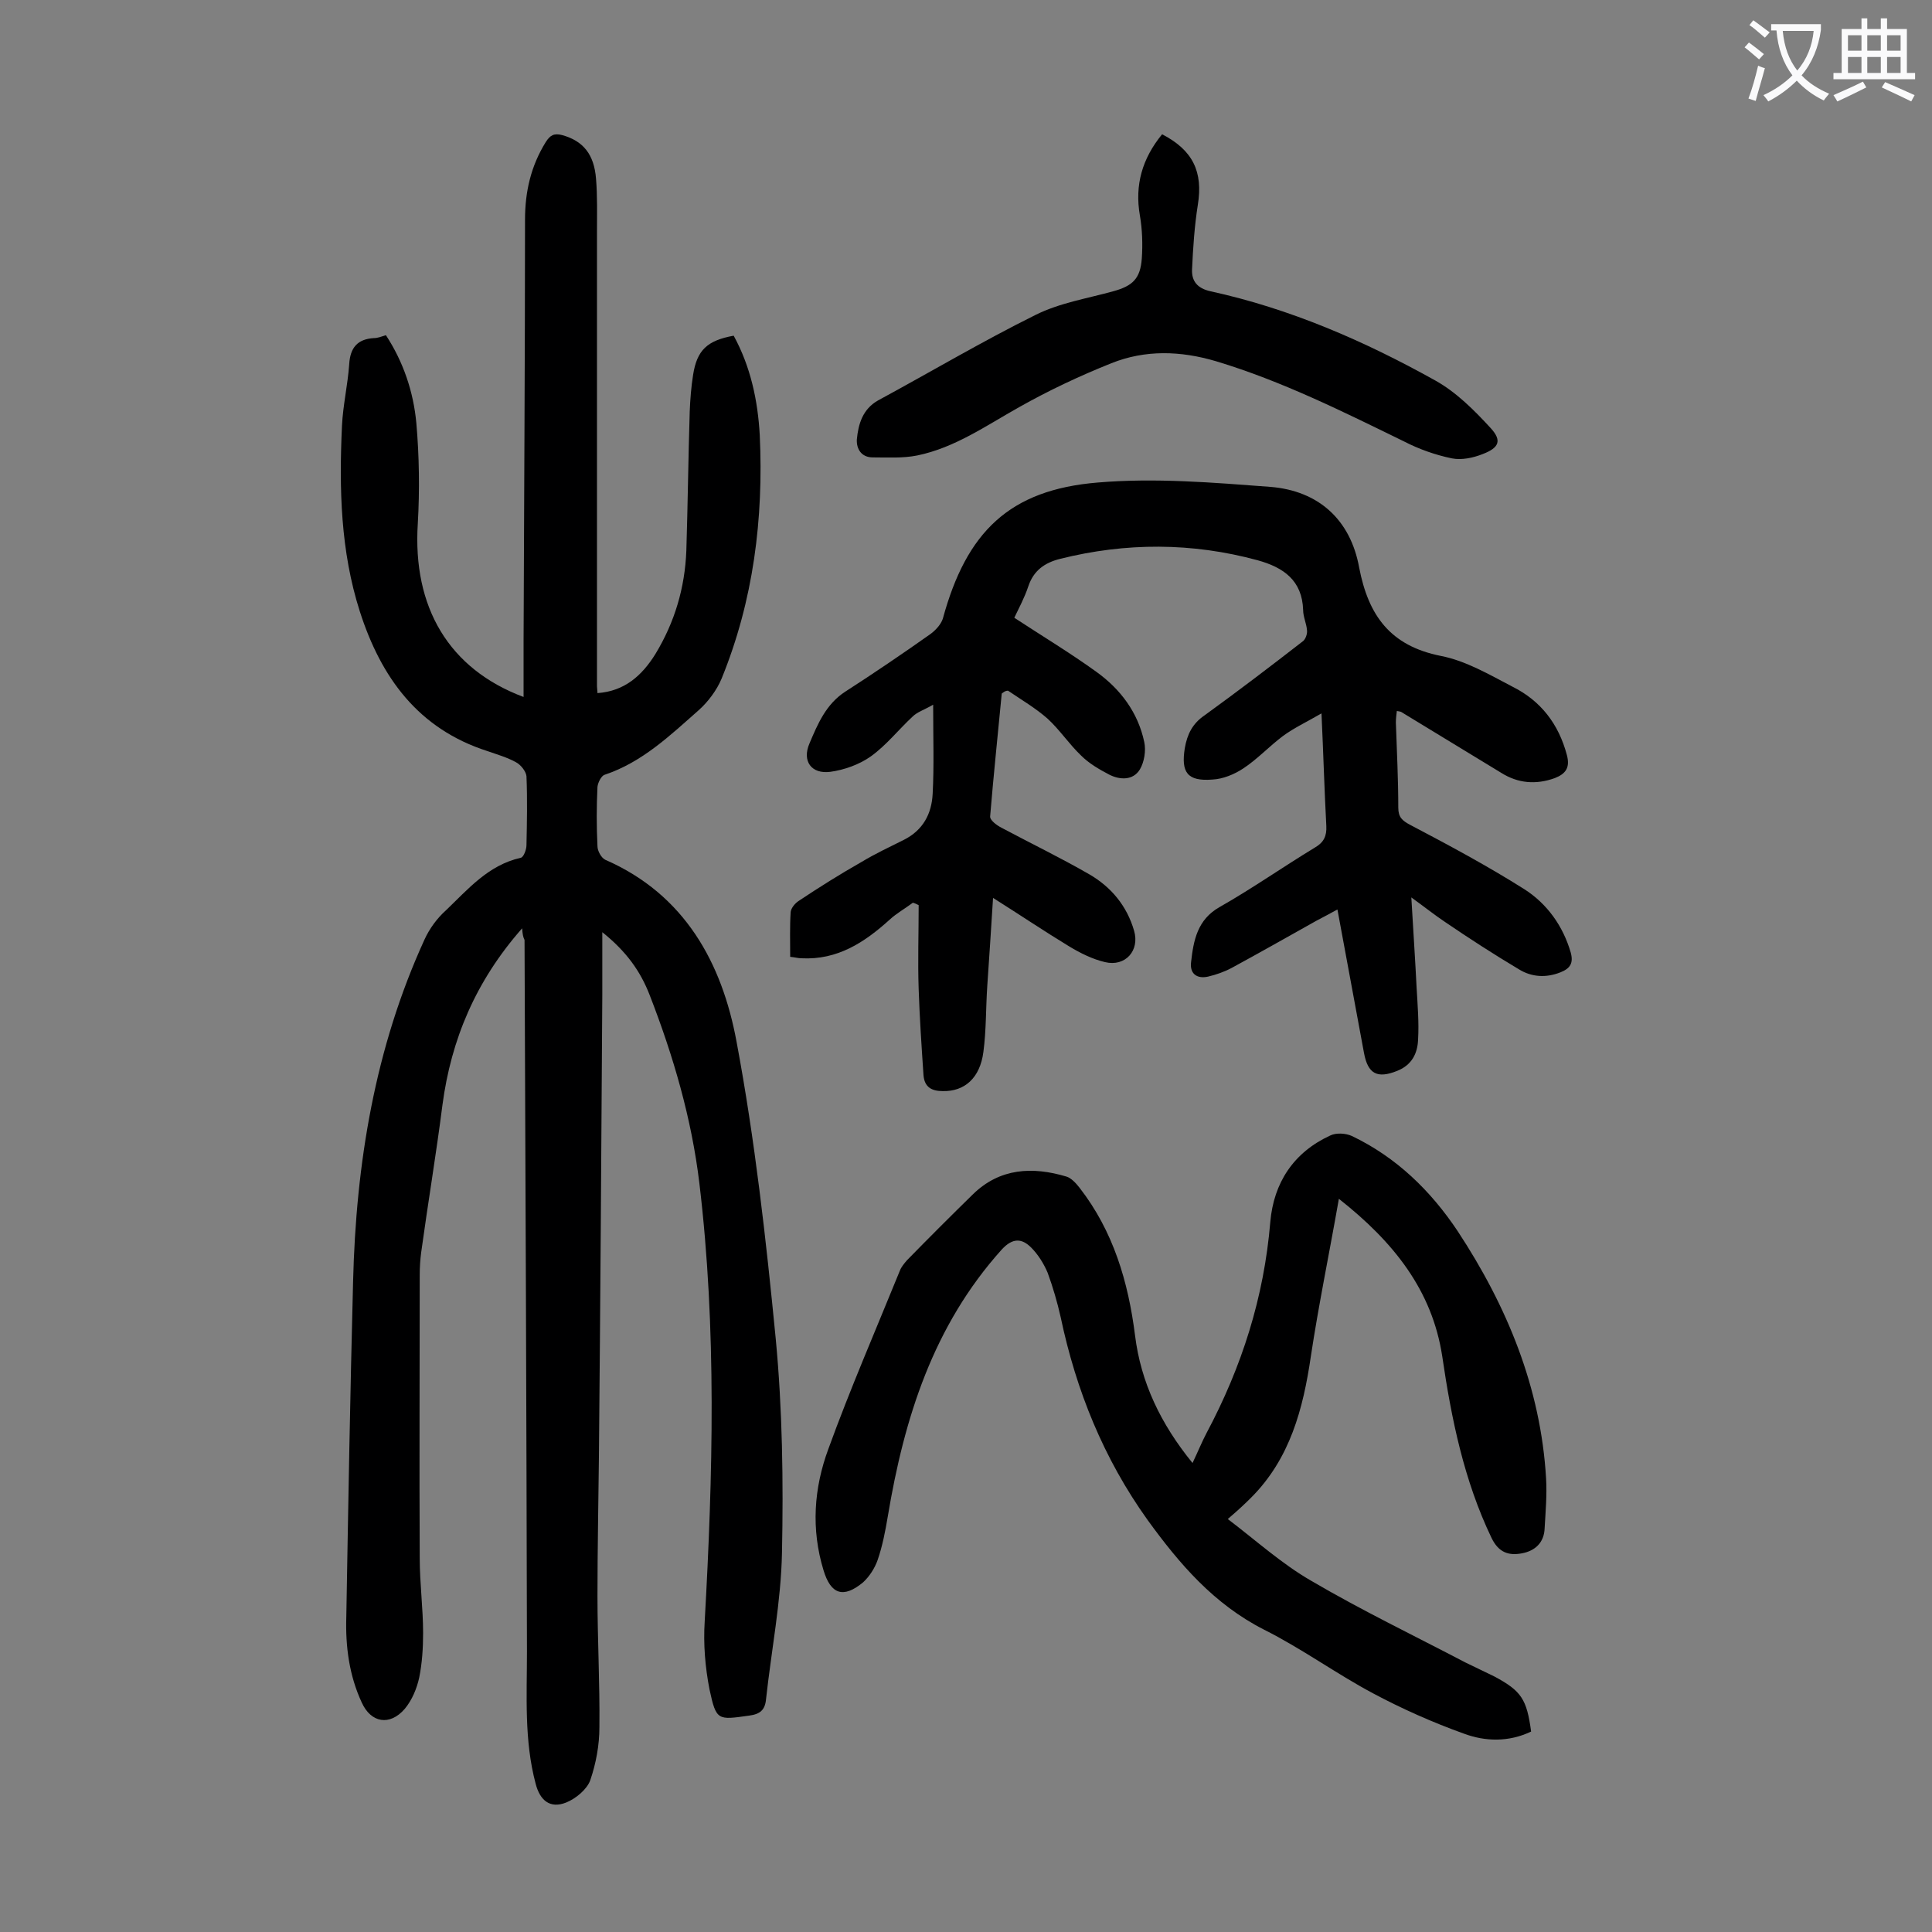 <svg enable-background="new 0 0 400 400" viewBox="0 0 400 400" xmlns="http://www.w3.org/2000/svg"><rect x="0" y="0" width="400" height="400" fill="#808080" stroke="none"/><g fill="#000001"><path d="m108.1 192.2c-9.6 10.9-14.7 23-16.5 36.6-1.3 10.2-3 20.3-4.4 30.5-.2 1.5-.3 3.1-.3 4.6 0 19.6-.1 39.2 0 58.7 0 5.2.7 10.4.7 15.5 0 3.1-.2 6.2-.8 9.2-.5 2.3-1.5 4.7-3 6.5-3.1 3.6-7 2.9-8.9-1.3-2.6-5.6-3.4-11.6-3.2-17.8.4-23.1.8-46.2 1.4-69.3.6-24.5 4.5-48.4 14.8-70.9 1-2.2 2.6-4.4 4.4-6 4.6-4.4 8.8-9.4 15.5-10.9.6-.1 1.2-1.7 1.2-2.6.1-4.8.2-9.5 0-14.3-.1-1-1.2-2.4-2.2-2.9-1.8-1-3.9-1.6-5.9-2.3-14.3-4.6-22-15.2-26.4-28.9-4-12.5-4.3-25.4-3.7-38.4.2-4.3 1.2-8.5 1.5-12.8.2-3.4 1.7-5.2 5.1-5.4.8 0 1.5-.3 2.5-.6 3.6 5.5 5.7 11.7 6.3 18.2.6 6.9.7 13.9.3 20.8-1.1 17.3 6.4 30.1 21.9 35.9 0-4 0-7.8 0-11.6.1-29.1.3-58.2.3-87.2 0-5.8 1.2-11.1 4.3-16.1.9-1.4 1.7-1.9 3.5-1.4 4.2 1.2 6.5 3.9 6.9 9 .3 3.6.2 7.3.2 10.9v94.2c0 .4.1.9.1 1.4 5.6-.4 9.2-3.6 12-8.1 4-6.6 6.1-13.7 6.4-21.4.3-9.6.4-19.2.7-28.8.1-2.5.3-5.1.7-7.6.8-5.1 2.9-7.1 8.4-8.1 3.5 6.4 5 13.4 5.4 20.6.8 17.3-1.3 34.2-7.9 50.4-1 2.4-2.8 4.8-4.7 6.5-5.9 5.2-11.7 10.8-19.5 13.4-.7.2-1.4 1.6-1.5 2.5-.2 4.1-.2 8.2 0 12.3 0 1 .8 2.4 1.6 2.8 16.5 7.2 24.2 21.4 27.2 37.7 3.8 20.3 6.1 40.9 8.1 61.4 1.4 14.7 1.6 29.6 1.3 44.4-.2 10.1-2.2 20.2-3.3 30.3-.2 2.2-1.2 3.1-3.5 3.4-6.5.9-6.8 1.1-8.2-5.4-.9-4.6-1.3-9.4-1-14.1 1.7-30.3 2.5-60.6-1.1-90.7-1.6-13.4-5.4-26.4-10.3-39-1.9-4.9-4.8-9-9.8-13v13c-.2 31.8-.4 63.7-.7 95.5-.1 9.6-.3 19.2-.3 28.9 0 9.1.5 18.1.4 27.2 0 3.7-.7 7.5-1.9 11-.7 1.9-3 3.8-5 4.6-3.3 1.3-5.4-.4-6.3-3.9-2.4-9-1.8-18.2-1.8-27.4-.1-49.1-.3-98.2-.5-147.3-.3-.6-.4-1.1-.5-2.4z"/><path d="m207.4 143.6c-.8 8.4-1.7 16.9-2.4 25.4-.1.8 1.4 1.9 2.4 2.4 6 3.2 12.2 6.2 18.1 9.6 4.5 2.6 7.8 6.5 9.3 11.7 1.2 4.1-1.8 7.5-6 6.5-2.6-.6-5.2-1.9-7.5-3.3-5.1-3.1-10-6.4-15.7-10-.4 6.5-.8 12.4-1.2 18.3-.3 4.5-.2 9.1-.8 13.6-.7 5.4-3.9 8.2-8.4 8.1-2.3 0-3.8-.8-4-3.3-.4-5.9-.8-11.9-1-17.8-.2-5.8 0-11.6 0-17.4-.4-.2-.8-.4-1.2-.5-1.6 1.2-3.4 2.2-4.8 3.5-5.2 4.7-10.8 8.4-18.3 8-.6 0-1.3-.2-2.3-.3 0-3.2-.1-6.2.1-9.3.1-.8.9-1.8 1.7-2.3 4.2-2.8 8.5-5.5 12.9-8 2.8-1.7 5.8-3.1 8.8-4.6 4-2 5.8-5.4 6-9.6.3-5.7.1-11.5.1-18.4-1.9 1.1-3.3 1.5-4.3 2.5-2.9 2.7-5.4 5.9-8.6 8.2-2.4 1.7-5.5 2.8-8.4 3.2-3.9.5-5.9-2.2-4.3-5.9 1.7-4 3.4-8.1 7.4-10.7 5.9-3.8 11.8-7.8 17.6-11.9 1.1-.8 2.2-2 2.6-3.2 4.9-18 13.8-26.7 32.1-28.2 11.8-1 23.8 0 35.7.9 10 .8 16.6 6.8 18.4 16.7 1.9 9.9 6.4 16.2 16.9 18.3 5.2 1 10.1 3.9 14.9 6.4 5.8 2.9 9.5 7.7 11.2 14.1.7 2.6-.2 3.9-2.5 4.8-3.9 1.4-7.6 1.1-11.1-1.1-6.9-4.2-13.8-8.4-20.7-12.6-.2-.1-.4-.1-.9-.2-.1.8-.2 1.6-.2 2.4.2 5.9.5 11.7.5 17.6 0 2 .8 2.7 2.5 3.6 8 4.2 16 8.5 23.6 13.3 4.7 3 8 7.6 9.6 13.1.6 2.2-.1 3.3-2.1 4.1-3 1.2-6 1-8.6-.6-5.2-3.1-10.3-6.4-15.3-9.8-2.1-1.4-4.1-3-7-5.1.4 6.9.8 12.8 1.1 18.8.2 3.5.5 7.1.3 10.6-.1 2.9-1.3 5.3-4.3 6.5-4.2 1.7-6.1.6-6.9-3.7-1.8-9.8-3.6-19.5-5.5-29.7-1.6.9-3 1.6-4.3 2.3-5.9 3.3-11.7 6.6-17.6 9.8-1.5.8-3.2 1.4-4.9 1.8-2.3.5-3.8-.6-3.5-3 .5-4.5 1.3-8.8 5.9-11.4 6.7-3.8 13.1-8.3 19.7-12.3 1.9-1.1 2.5-2.4 2.4-4.5-.4-7.4-.6-14.8-1-23.3-3.1 1.8-5.7 3-8 4.7-2.8 2.1-5.3 4.8-8.2 6.7-1.8 1.2-4.2 2.2-6.4 2.3-5.2.4-6.5-1.5-5.7-6.5.5-2.9 1.6-5.1 4.1-6.8 6.9-5 13.6-10.1 20.3-15.3.6-.4 1-1.6.9-2.3-.1-1.4-.8-2.8-.8-4.2-.2-6.1-4-8.8-9.4-10.3-13.6-3.7-27.3-3.7-40.9-.3-3.2.8-5.5 2.4-6.6 5.7-.8 2.4-2 4.6-2.9 6.5 5.8 3.8 11.6 7.3 17 11.2 5 3.6 8.6 8.4 9.9 14.5.4 1.8 0 4.2-.9 5.7-1.4 2.3-4.1 2.2-6.3 1.1-2.1-1.1-4.2-2.3-5.9-4-2.5-2.4-4.4-5.3-6.9-7.6-2.5-2.2-5.4-3.9-8.2-5.8-.6 0-.9.3-1.3.6z"/><path d="m277.2 248.2c-2 11.4-4.2 22-5.8 32.6-1.6 10.9-4.3 21.2-12.4 29.3-1.3 1.3-2.7 2.6-4.8 4.4 5.8 4.4 11.2 9.3 17.3 12.8 10.4 6.1 21.2 11.3 31.9 16.9 2 1 4 1.9 6 2.9 5.6 3 6.7 4.7 7.6 11.4-4.6 2.2-9.5 2.1-14 .4-6.4-2.3-12.7-5.1-18.7-8.3-7.7-4.1-14.8-9.3-22.6-13.2-10.4-5.3-17.5-13.6-24.1-22.7-9.1-12.7-14.8-26.8-18-42-.7-3.1-1.6-6.2-2.7-9.2-.8-1.9-2-3.8-3.4-5.2-1.9-1.9-3.8-2.1-6.1.4-14.2 15.8-20.2 34.9-23.6 55.3-.5 3-1.1 6.1-2.1 9-.6 1.7-1.7 3.4-3 4.6-4.1 3.4-6.7 2.5-8.2-2.5-2.6-8.5-2-17 1-25.1 4.5-12.4 9.8-24.6 14.8-36.9.3-.8.9-1.5 1.5-2.2 4.5-4.6 9-9.1 13.6-13.6 5.6-5.5 12.4-5.8 19.4-3.7 1 .3 2 1.4 2.7 2.3 7 9 10.1 19.5 11.5 30.6 1.2 9.7 5.3 18.3 11.9 26.4 1.1-2.3 1.9-4.3 2.9-6.2 7.3-13.7 11.9-28.1 13.2-43.7.7-8.1 4.8-14.4 12.4-17.9 1.2-.6 3.2-.5 4.5.1 9.2 4.4 16.3 11.3 21.9 19.7 10.2 15.5 17.2 32.4 18.3 51.2.2 3.4-.1 6.8-.3 10.3-.1 3-2 4.7-4.7 5.2s-4.8-.1-6.3-3.2c-5.7-11.9-8.3-24.6-10.2-37.6-2.1-13.7-10.1-23.7-21.4-32.6z"/><path d="m240.6 27.8c6.4 3.3 8.5 7.8 7.4 14.6-.7 4.4-1 9-1.2 13.4-.1 2.4 1.1 3.9 3.8 4.5 16.5 3.6 31.9 10.3 46.6 18.5 4.3 2.4 8 6.1 11.4 9.8 2.4 2.6 1.8 4.1-1.6 5.4-2 .8-4.4 1.3-6.4.9-3.4-.7-6.8-1.9-9.9-3.5-12.7-6.2-25.3-12.5-38.9-16.6-7.4-2.2-14.7-2.4-21.7.4-6.5 2.6-12.9 5.6-19.1 9.1-6.8 3.8-13.3 8.4-21.1 10-3 .6-6.1.4-9.2.4-2.4 0-3.4-1.8-3.3-3.7.3-3.2 1.2-6.3 4.4-8.1 10.9-5.9 21.5-12.2 32.6-17.7 5-2.5 10.7-3.4 16.1-4.9 4-1.1 5.6-2.6 5.9-6.8.2-2.9.1-6-.4-8.9-1.1-6.3.5-11.8 4.6-16.8z"/></g><path d="m362.1 8.8c1.1.8 2.1 1.6 3.1 2.4l-1 1.1c-1.3-1.1-2.3-2-3-2.5zm1.9 4.8c.5.2.9.4 1.4.5-.6 2.3-1.3 4.5-1.9 6.8l-1.5-.5c.8-2.1 1.4-4.3 2-6.8zm-1-9.4c1.3.9 2.4 1.8 3.4 2.5l-1 1.1c-1.4-1.2-2.4-2.1-3.2-2.6zm3.7 2.2v-1.4h10.3v1.2c-.5 3.6-1.8 6.8-4 9.4 1.5 1.6 3.4 2.8 5.7 3.8-.3.4-.7.8-1.1 1.4-2.3-1.1-4.1-2.5-5.6-4.1-1.6 1.6-3.6 3.1-5.9 4.3-.3-.5-.7-.9-1-1.3 2.4-1.1 4.4-2.5 6-4.1-1.9-2.5-3-5.6-3.3-9.3h-1.1zm8.8 0h-6.4c.3 3.3 1.3 6 3 8.2 2-2.3 3.1-5.1 3.4-8.2z" fill="#fafafb"/><path d="m385.3 3.8h1.3v2.2h2.8v-2.2h1.3v2.2h4.1v9.1h1.7v1.3h-16.9v-1.3h1.7v-9.1h4.1v-2.2zm.4 13.1.7 1.2c-1.8.9-3.8 1.9-6 2.9-.2-.4-.5-.8-.8-1.3 2.3-1 4.3-1.9 6.1-2.8zm-3.1-6.4h2.8v-3.2h-2.8zm0 4.6h2.8v-3.3h-2.8zm4-4.6h2.8v-3.2h-2.8zm0 4.6h2.8v-3.3h-2.8zm3.7 1.9c2.1.9 4.1 1.8 6.1 2.7l-.7 1.3c-2.2-1.1-4.2-2-6.1-2.9zm3.2-9.7h-2.8v3.2h2.8zm-2.8 7.8h2.8v-3.3h-2.8z" fill="#fafafb"/></svg>